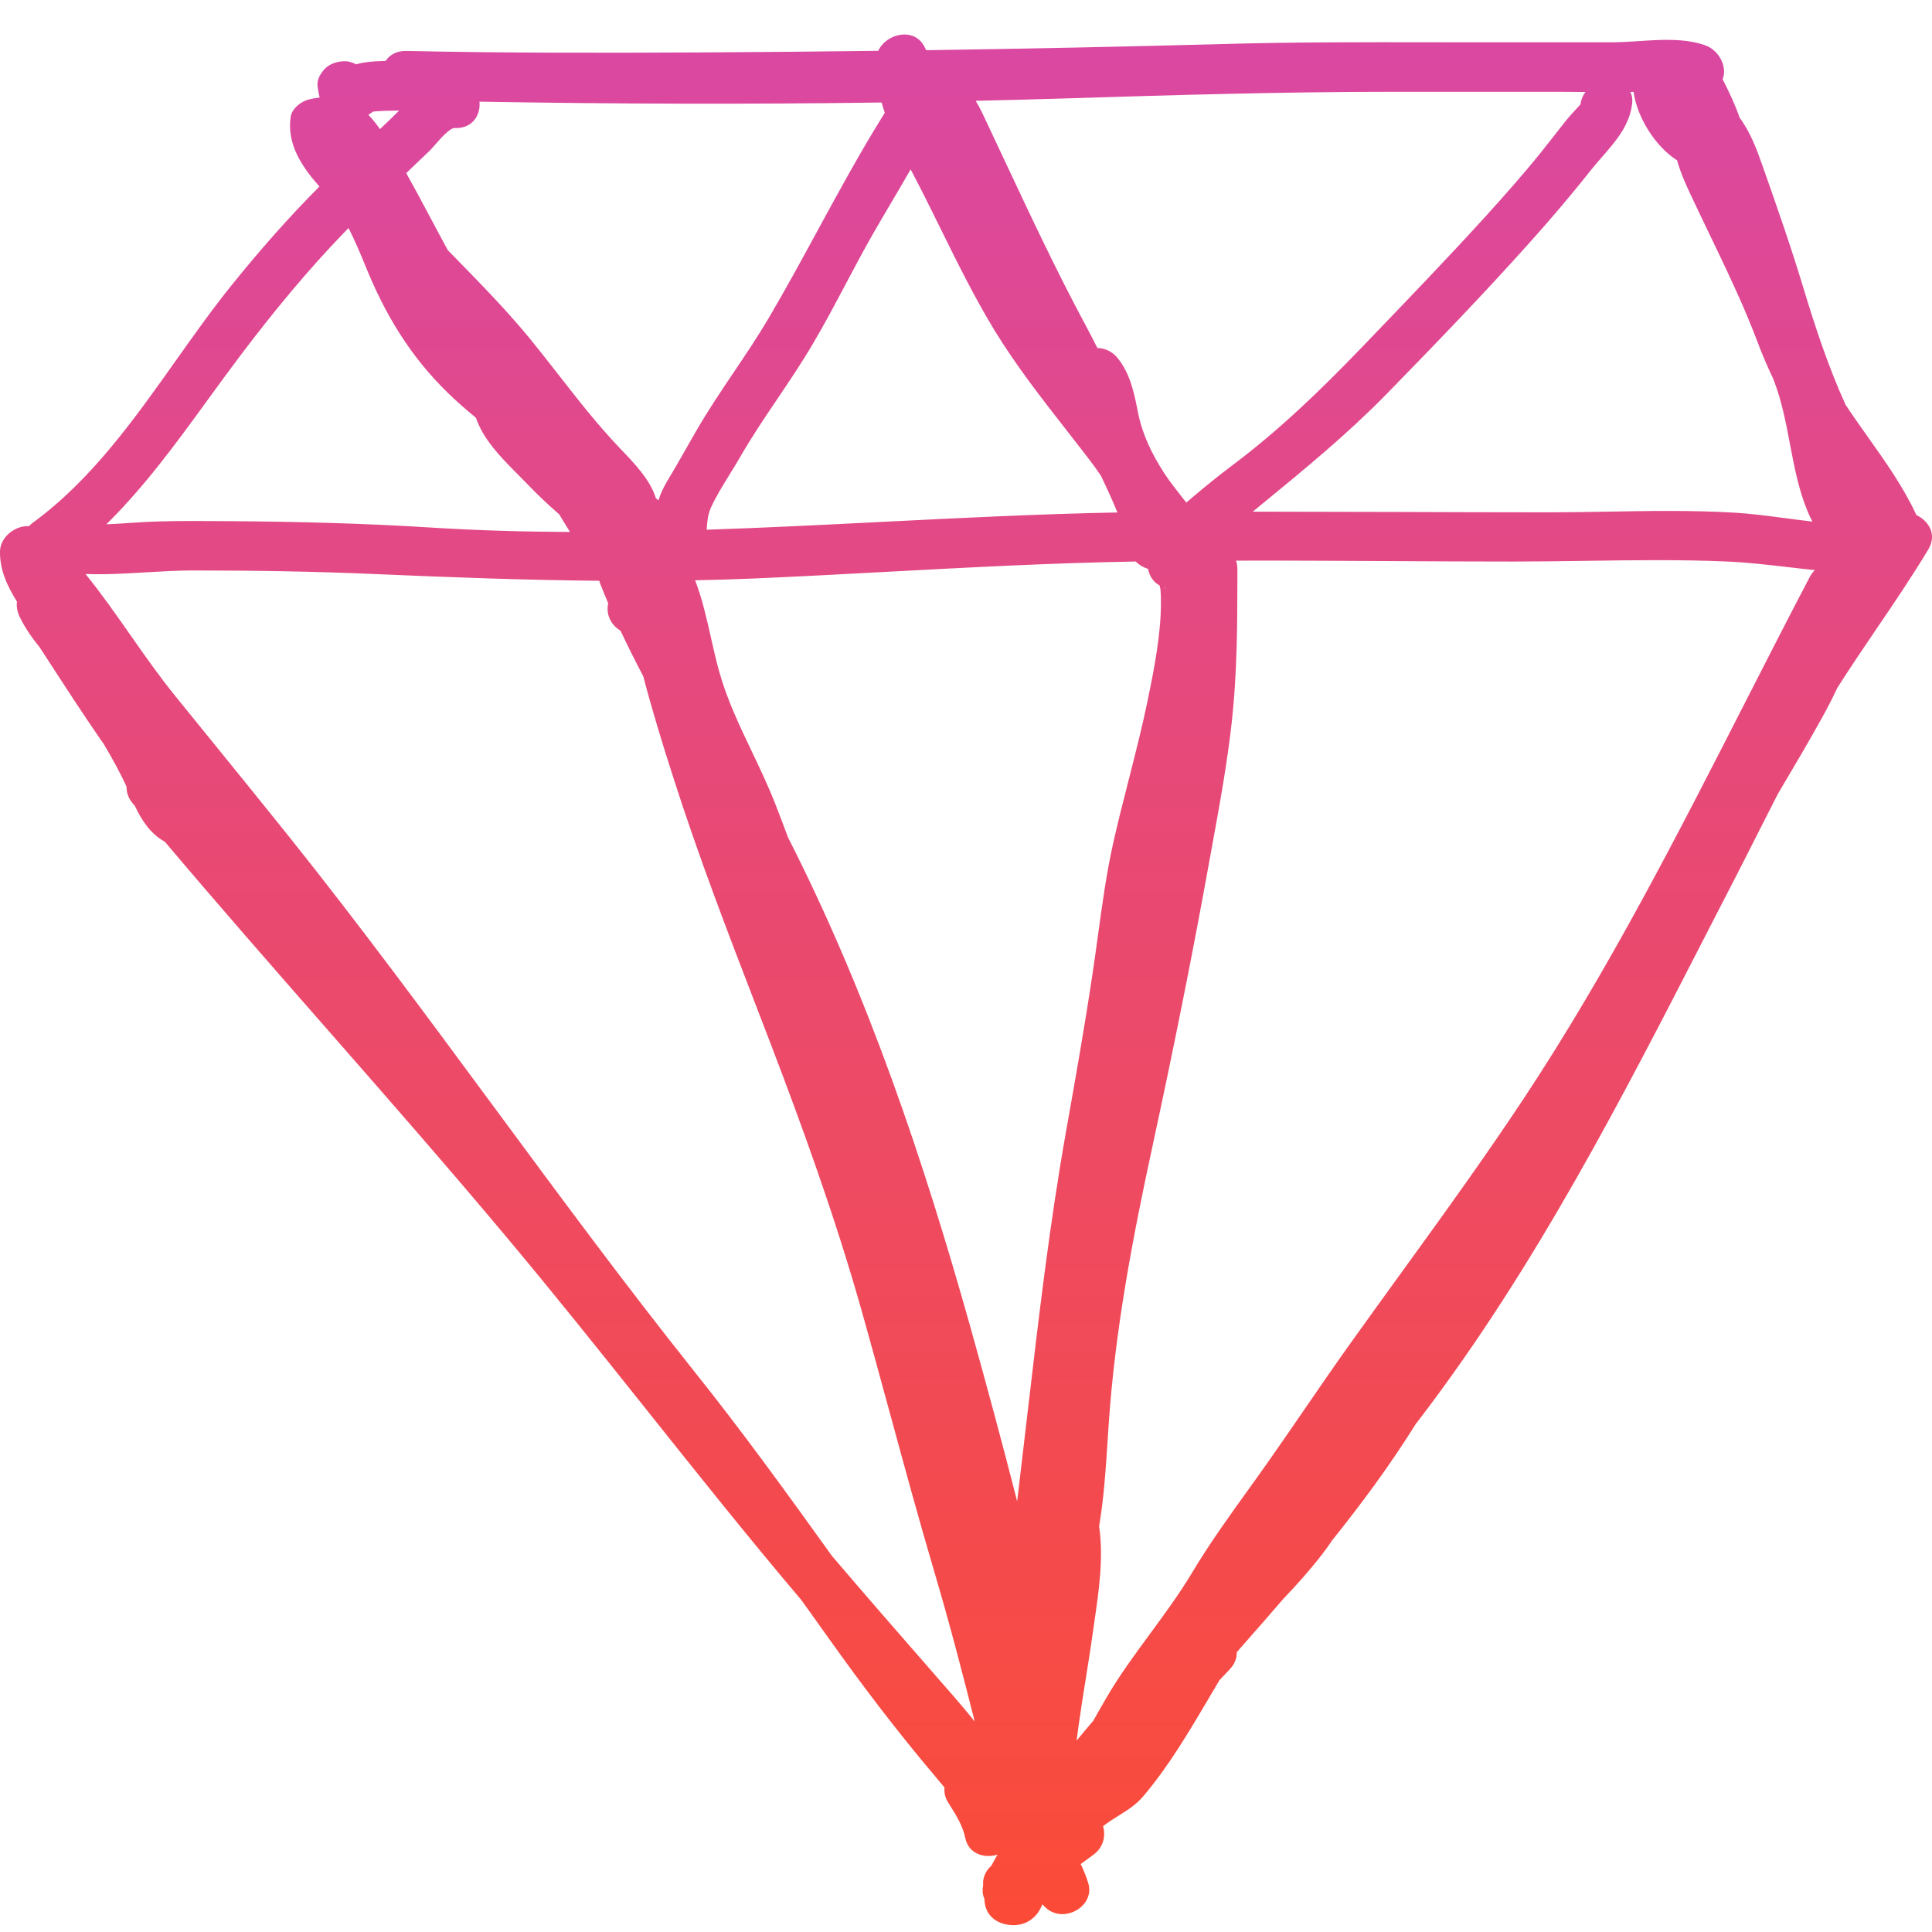 <svg width="56" height="56" viewBox="0 0 56 56" fill="none" xmlns="http://www.w3.org/2000/svg">
<g clip-path="url(#clip0_49_12839)">
<path fill-rule="evenodd" clip-rule="evenodd" d="M25.456 1.473C23.778 1.494 22.099 1.51 20.421 1.519C17.541 1.533 14.661 1.54 11.78 1.476C11.494 1.471 11.293 1.591 11.177 1.766C11.149 1.767 11.12 1.768 11.092 1.769C10.862 1.776 10.611 1.79 10.388 1.847C10.367 1.852 10.345 1.858 10.324 1.865C10.212 1.805 10.082 1.767 9.959 1.776C9.766 1.783 9.567 1.847 9.426 1.983C9.3 2.112 9.181 2.304 9.204 2.49C9.219 2.605 9.235 2.718 9.265 2.826C9.166 2.837 9.061 2.856 8.952 2.883C8.722 2.94 8.463 3.147 8.426 3.383C8.309 4.17 8.741 4.824 9.259 5.407C8.352 6.316 7.51 7.277 6.708 8.274C6.151 8.965 5.625 9.707 5.094 10.456C3.879 12.171 2.641 13.916 0.955 15.149C0.913 15.18 0.874 15.215 0.839 15.251C0.437 15.228 0.011 15.565 0 15.978C-0.009 16.528 0.214 16.992 0.492 17.439C0.475 17.567 0.493 17.708 0.559 17.854L0.556 17.855L0.57 17.877C0.721 18.195 0.925 18.484 1.148 18.76C1.235 18.894 1.322 19.028 1.41 19.163L1.412 19.167C1.902 19.922 2.392 20.677 2.903 21.418C2.935 21.465 2.968 21.512 3.003 21.558C3.243 21.964 3.474 22.375 3.668 22.803C3.665 22.963 3.717 23.13 3.843 23.282L3.912 23.365C4.114 23.794 4.37 24.173 4.779 24.399C6.32 26.224 7.895 28.022 9.47 29.819L9.471 29.82C11.229 31.826 12.987 33.833 14.698 35.877C16.074 37.519 17.409 39.193 18.744 40.867C20.22 42.719 21.695 44.57 23.228 46.378C23.492 46.747 23.756 47.116 24.02 47.486C24.989 48.85 26.004 50.185 27.092 51.471C27.188 51.584 27.284 51.699 27.378 51.814C27.361 51.95 27.39 52.098 27.485 52.249L27.526 52.315C27.725 52.631 27.904 52.917 27.981 53.284C28.081 53.74 28.534 53.873 28.912 53.758C28.851 53.865 28.791 53.974 28.732 54.083C28.601 54.197 28.509 54.359 28.492 54.569H28.499C28.499 54.621 28.493 54.672 28.486 54.729L28.484 54.748C28.475 54.856 28.494 54.954 28.535 55.04C28.535 55.055 28.535 55.069 28.536 55.084C28.558 55.498 28.862 55.762 29.284 55.797C29.74 55.841 30.081 55.566 30.211 55.196C30.231 55.216 30.251 55.236 30.271 55.257L30.291 55.276C30.809 55.79 31.757 55.262 31.542 54.577C31.484 54.388 31.41 54.206 31.325 54.031C31.386 53.985 31.446 53.942 31.505 53.898C31.566 53.854 31.627 53.809 31.69 53.763C31.989 53.542 32.053 53.214 31.973 52.933C32.113 52.822 32.263 52.728 32.414 52.634C32.669 52.475 32.925 52.316 33.134 52.07C33.865 51.212 34.465 50.194 35.046 49.21L35.047 49.208L35.047 49.208L35.047 49.207C35.148 49.037 35.247 48.868 35.346 48.702C35.444 48.596 35.544 48.49 35.644 48.386C35.793 48.231 35.853 48.058 35.848 47.892L35.855 47.882C35.906 47.824 35.956 47.766 36.007 47.708C36.407 47.255 36.806 46.8 37.2 46.341C37.592 45.932 37.969 45.509 38.317 45.059C38.424 44.921 38.523 44.783 38.615 44.645C39.483 43.563 40.305 42.448 41.035 41.277C41.087 41.209 41.138 41.142 41.19 41.075C44.511 36.716 47.01 31.843 49.493 27.004L49.495 26.999C49.802 26.402 50.108 25.805 50.416 25.21C50.608 24.836 50.797 24.46 50.987 24.085L50.987 24.084C51.168 23.727 51.348 23.37 51.531 23.014L51.605 22.889C52.007 22.21 52.41 21.53 52.792 20.84C52.956 20.547 53.111 20.247 53.254 19.941C53.62 19.363 54.005 18.796 54.39 18.229C54.906 17.47 55.422 16.71 55.895 15.921C56.15 15.496 55.905 15.095 55.548 14.93C55.178 14.128 54.663 13.401 54.147 12.674C53.925 12.361 53.703 12.048 53.493 11.729C52.989 10.62 52.611 9.468 52.259 8.302C51.904 7.131 51.504 5.989 51.097 4.832C50.923 4.333 50.732 3.823 50.423 3.411C50.293 3.028 50.116 2.66 49.931 2.298C50.078 1.936 49.821 1.448 49.423 1.312C48.828 1.104 48.146 1.148 47.49 1.192C47.224 1.209 46.963 1.226 46.713 1.226H42.93C42.464 1.226 41.997 1.226 41.53 1.225C39.507 1.222 37.48 1.218 35.459 1.276C32.588 1.354 29.717 1.413 26.847 1.455C26.83 1.421 26.813 1.388 26.796 1.355C26.494 0.772 25.684 0.975 25.456 1.473ZM52.605 16.525C52.33 16.497 52.055 16.465 51.78 16.433C51.209 16.367 50.642 16.301 50.082 16.277C48.704 16.216 47.313 16.236 45.926 16.257C45.234 16.267 44.543 16.277 43.855 16.277C42.634 16.277 41.412 16.27 40.189 16.263C38.735 16.255 37.281 16.246 35.827 16.25C35.851 16.318 35.865 16.394 35.866 16.477L35.866 16.492V16.884L35.866 16.9C35.865 18.223 35.851 19.545 35.711 20.861C35.579 22.079 35.358 23.29 35.138 24.496L35.137 24.503C35.111 24.646 35.085 24.789 35.059 24.931C34.563 27.687 34.008 30.436 33.415 33.178C32.831 35.877 32.32 38.54 32.135 41.296C32.124 41.447 32.114 41.599 32.105 41.751C32.051 42.58 31.997 43.419 31.858 44.24C31.993 45.146 31.851 46.119 31.719 47.021C31.704 47.122 31.69 47.223 31.675 47.322C31.613 47.776 31.54 48.227 31.468 48.679C31.396 49.131 31.324 49.582 31.261 50.035C31.253 50.095 31.245 50.155 31.237 50.214C31.227 50.294 31.216 50.374 31.206 50.453C31.365 50.259 31.527 50.066 31.691 49.875C31.814 49.654 31.94 49.434 32.068 49.214C32.448 48.562 32.895 47.954 33.342 47.346C33.765 46.771 34.188 46.195 34.556 45.58C35.044 44.764 35.601 43.988 36.158 43.213C36.371 42.917 36.583 42.622 36.792 42.324C37.128 41.845 37.459 41.363 37.791 40.88C38.269 40.183 38.748 39.485 39.243 38.797C39.7 38.158 40.161 37.521 40.623 36.883C41.836 35.207 43.051 33.53 44.189 31.807C46.611 28.142 48.603 24.241 50.591 20.346C51.21 19.134 51.828 17.923 52.459 16.72C52.501 16.641 52.55 16.577 52.605 16.525ZM29.483 43.517C29.055 41.839 28.602 40.165 28.136 38.497C26.767 33.622 25.157 28.825 22.841 24.273C22.721 23.948 22.598 23.625 22.472 23.303C22.274 22.794 22.036 22.296 21.799 21.797C21.433 21.031 21.067 20.264 20.843 19.455C20.753 19.129 20.68 18.802 20.606 18.477C20.48 17.915 20.355 17.358 20.148 16.82C20.697 16.809 21.247 16.793 21.798 16.77C23.111 16.714 24.422 16.644 25.733 16.573C28.106 16.446 30.478 16.319 32.853 16.277L32.919 16.276C33.017 16.376 33.145 16.451 33.28 16.491C33.31 16.681 33.416 16.86 33.612 16.972C33.622 17.013 33.633 17.067 33.638 17.091C33.66 17.349 33.652 17.713 33.63 18.012C33.571 18.784 33.423 19.541 33.267 20.297C33.107 21.071 32.912 21.833 32.718 22.596C32.562 23.206 32.406 23.816 32.268 24.431C32.069 25.321 31.945 26.233 31.821 27.141L31.821 27.142C31.773 27.487 31.726 27.831 31.675 28.173C31.446 29.722 31.172 31.264 30.898 32.806C30.422 35.49 30.106 38.199 29.79 40.903C29.728 41.437 29.666 41.97 29.602 42.503C29.563 42.841 29.523 43.179 29.483 43.517ZM17.371 16.834C15.226 16.815 13.085 16.735 10.929 16.642C9.152 16.563 7.375 16.535 5.598 16.535C5.149 16.535 4.693 16.562 4.235 16.589C3.649 16.624 3.06 16.659 2.478 16.637C2.94 17.207 3.361 17.808 3.781 18.409C4.202 19.01 4.624 19.612 5.087 20.183C5.455 20.638 5.823 21.091 6.192 21.545C6.929 22.453 7.666 23.36 8.397 24.274C10.434 26.824 12.368 29.445 14.302 32.065C16.213 34.654 18.123 37.242 20.132 39.761C21.526 41.505 22.822 43.299 24.116 45.101C25.124 46.285 26.147 47.456 27.172 48.63L27.173 48.631L27.174 48.632L27.175 48.634L27.633 49.157C27.845 49.402 28.051 49.649 28.253 49.898C27.89 48.459 27.514 47.02 27.092 45.594C26.641 44.07 26.224 42.539 25.807 41.007L25.806 41.006C25.518 39.948 25.23 38.889 24.93 37.833C24.197 35.263 23.287 32.735 22.331 30.236C22.211 29.924 22.091 29.612 21.971 29.3C21.104 27.051 20.239 24.806 19.51 22.518C19.201 21.556 18.901 20.585 18.647 19.606C18.418 19.169 18.196 18.728 17.987 18.284C17.741 18.132 17.566 17.863 17.622 17.52C17.625 17.511 17.627 17.499 17.629 17.486C17.55 17.301 17.474 17.114 17.4 16.927C17.388 16.896 17.378 16.865 17.371 16.834ZM33.8 17.056C33.769 17.047 33.742 17.035 33.719 17.023C33.743 17.033 33.767 17.041 33.793 17.049L33.8 17.056ZM25.554 2.971C21.669 3.026 17.776 3.014 13.898 2.947C13.936 3.331 13.696 3.734 13.18 3.711C13.039 3.706 12.769 4.015 12.596 4.213C12.542 4.275 12.497 4.326 12.469 4.354C12.336 4.479 12.204 4.605 12.073 4.732C11.974 4.828 11.875 4.923 11.775 5.018C12.016 5.448 12.248 5.883 12.478 6.317C12.644 6.629 12.81 6.941 12.979 7.25L13.185 7.461C13.926 8.219 14.667 8.976 15.342 9.794C15.63 10.147 15.91 10.505 16.19 10.864C16.749 11.581 17.309 12.298 17.941 12.964L17.995 13.021C18.367 13.407 18.852 13.909 19.012 14.444C19.038 14.462 19.063 14.481 19.087 14.502C19.141 14.317 19.224 14.144 19.325 13.971C19.51 13.665 19.686 13.357 19.862 13.047C19.961 12.872 20.061 12.697 20.162 12.522C20.503 11.927 20.885 11.36 21.267 10.792C21.615 10.276 21.962 9.76 22.279 9.223C22.77 8.388 23.232 7.54 23.693 6.692C24.297 5.582 24.9 4.473 25.567 3.397C25.593 3.356 25.619 3.314 25.645 3.271L25.646 3.269C25.613 3.17 25.582 3.071 25.554 2.971ZM26.395 4.909C26.376 4.942 26.357 4.976 26.337 5.011C26.171 5.303 25.998 5.594 25.826 5.885C25.654 6.176 25.482 6.467 25.315 6.76C25.037 7.245 24.775 7.739 24.514 8.233C24.205 8.815 23.897 9.398 23.561 9.966C23.24 10.514 22.885 11.04 22.53 11.566C22.154 12.123 21.778 12.681 21.443 13.264C21.353 13.421 21.254 13.581 21.154 13.743C20.956 14.063 20.753 14.392 20.606 14.714C20.513 14.923 20.497 15.137 20.483 15.354C22.178 15.298 23.873 15.213 25.568 15.127C27.84 15.013 30.113 14.898 32.389 14.854C32.244 14.495 32.079 14.142 31.911 13.791C31.812 13.644 31.709 13.499 31.601 13.357C31.38 13.067 31.156 12.781 30.932 12.494C30.192 11.546 29.456 10.604 28.825 9.573C28.242 8.612 27.75 7.615 27.257 6.615C27.061 6.218 26.865 5.82 26.663 5.425C26.59 5.281 26.515 5.137 26.439 4.992L26.395 4.909ZM34.386 14.567C34.457 14.507 34.527 14.447 34.596 14.388L34.608 14.378C34.97 14.071 35.326 13.786 35.703 13.5C37.051 12.493 38.265 11.322 39.42 10.123L39.74 9.79C40.847 8.638 41.952 7.489 43.026 6.31C43.581 5.696 44.129 5.082 44.648 4.439C44.773 4.282 44.898 4.123 45.022 3.965C45.146 3.806 45.27 3.647 45.395 3.49C45.477 3.383 45.825 3.011 45.825 3.011L45.81 3.026C45.829 2.884 45.881 2.764 45.956 2.667L45.915 2.666C45.667 2.664 45.42 2.661 45.173 2.661H40.383C37.199 2.661 34.03 2.754 30.846 2.854C29.992 2.88 29.137 2.903 28.28 2.922C28.403 3.123 28.504 3.341 28.601 3.549C28.626 3.604 28.652 3.658 28.677 3.711C28.831 4.038 28.985 4.367 29.139 4.695L29.14 4.696L29.14 4.696C29.886 6.286 30.634 7.88 31.468 9.43C31.585 9.648 31.698 9.866 31.808 10.086C32.028 10.094 32.247 10.186 32.408 10.394C32.765 10.851 32.871 11.383 32.981 11.931L32.986 11.958C33.112 12.593 33.386 13.157 33.741 13.707C33.906 13.961 34.096 14.2 34.283 14.438C34.318 14.481 34.352 14.524 34.386 14.567ZM10.018 6.696C10.046 6.666 10.075 6.637 10.103 6.609C10.276 6.955 10.43 7.308 10.581 7.681C11.151 9.095 11.877 10.316 12.995 11.401C13.251 11.649 13.52 11.883 13.795 12.109C14.012 12.745 14.514 13.252 15.008 13.75C15.098 13.84 15.188 13.931 15.275 14.021C15.573 14.331 15.883 14.627 16.207 14.906C16.313 15.076 16.417 15.247 16.52 15.419C15.183 15.413 13.845 15.376 12.506 15.292C10.588 15.171 8.671 15.121 6.746 15.107C6.544 15.107 6.342 15.105 6.141 15.104C5.469 15.1 4.796 15.097 4.124 15.135C3.998 15.142 3.872 15.151 3.745 15.159L3.744 15.159C3.524 15.174 3.303 15.189 3.082 15.198C4.195 14.101 5.114 12.838 6.031 11.576C6.351 11.137 6.67 10.698 6.997 10.266C7.938 9.023 8.93 7.817 10.018 6.696ZM36.57 14.619L36.312 14.831C37.723 14.832 39.134 14.836 40.545 14.84C41.995 14.845 43.444 14.85 44.892 14.85C45.467 14.85 46.043 14.84 46.621 14.83C47.822 14.809 49.026 14.789 50.216 14.857C50.707 14.882 51.218 14.95 51.736 15.018C52 15.053 52.267 15.088 52.533 15.118C52.481 15.019 52.431 14.913 52.385 14.8C52.132 14.183 52.008 13.53 51.884 12.875C51.768 12.264 51.651 11.651 51.43 11.065L51.417 11.031L51.395 10.973C51.232 10.634 51.082 10.283 50.941 9.909C50.841 9.644 50.736 9.381 50.626 9.121C50.592 9.042 50.558 8.963 50.525 8.884C50.23 8.205 49.91 7.538 49.589 6.87L49.588 6.869C49.489 6.661 49.389 6.454 49.29 6.246C49.24 6.14 49.19 6.035 49.141 5.932C48.931 5.494 48.732 5.078 48.611 4.647C47.978 4.248 47.448 3.391 47.35 2.663L47.257 2.665C47.305 2.763 47.325 2.883 47.306 3.026C47.225 3.644 46.837 4.089 46.439 4.546C46.327 4.675 46.214 4.804 46.106 4.939C45.544 5.653 44.951 6.346 44.344 7.024C42.996 8.531 41.59 9.987 40.175 11.437C39.042 12.592 37.817 13.597 36.57 14.619ZM10.676 3.328C10.797 3.452 10.909 3.592 11.014 3.743C11.201 3.566 11.386 3.387 11.57 3.205C11.524 3.206 11.478 3.207 11.432 3.207C11.227 3.21 11.021 3.213 10.816 3.234C10.804 3.242 10.791 3.251 10.779 3.26C10.758 3.275 10.736 3.29 10.714 3.304C10.701 3.312 10.689 3.32 10.676 3.328ZM10.457 2.147L10.453 2.144L10.448 2.142C10.449 2.145 10.454 2.146 10.457 2.147ZM10.3 2.082L10.292 2.079L10.289 2.078C10.294 2.08 10.297 2.081 10.3 2.082ZM10.883 3.221C10.864 3.223 10.845 3.225 10.825 3.228L10.827 3.226C10.839 3.225 10.851 3.224 10.863 3.223L10.883 3.221ZM10.736 3.247C10.741 3.245 10.746 3.243 10.751 3.241L10.736 3.247Z" fill="url(#paint0_linear_49_12839)"/>
</g>
<defs>
<linearGradient id="paint0_linear_49_12839" x1="28" y1="1" x2="28" y2="55.802" gradientUnits="userSpaceOnUse">
<stop stop-color="#DA48A2"/>
<stop offset="1" stop-color="#FB4B37"/>
</linearGradient>
<clipPath id="clip0_49_12839">
<rect width="56" height="56" fill="white"/>
</clipPath>
</defs>
</svg>
